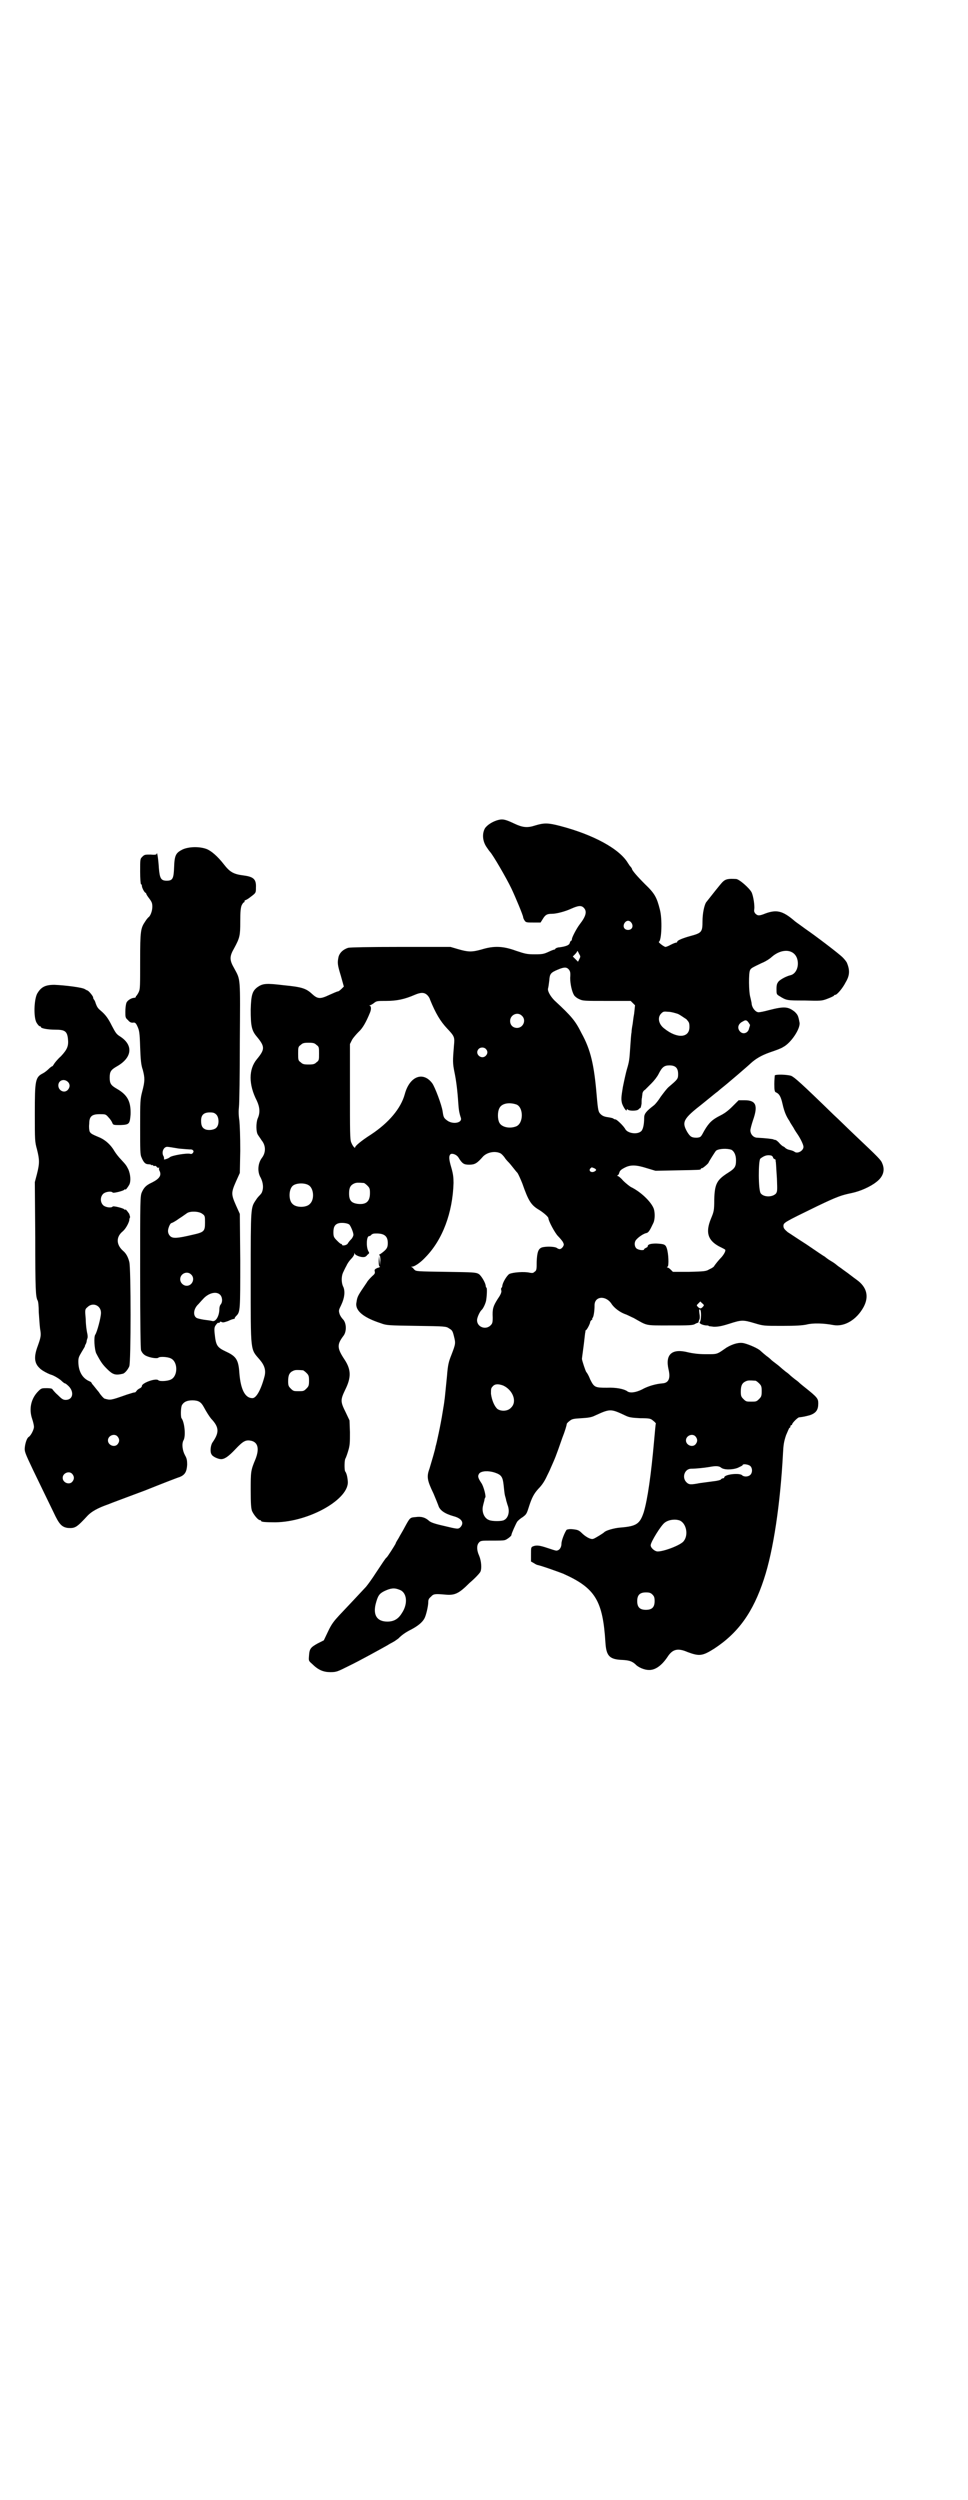 <?xml version="1.0" standalone="no"?>
<!DOCTYPE svg PUBLIC "-//W3C//DTD SVG 20010904//EN"
 "http://www.w3.org/TR/2001/REC-SVG-20010904/DTD/svg10.dtd">
<svg version="1.0" xmlns="http://www.w3.org/2000/svg"
 width="1112pt" height="2870pt" viewBox="0 0 1112 2870"
 preserveAspectRatio="xMidYMid meet">
<g transform="translate(0,2870) scale(0.5,-0.5)"
fill="#000000" stroke="none">
<path d="M1147 3858 c-14 -3 -28 -12 -33 -20 -7 -13 -5 -30 4 -43 4 -6 7 -10
8 -11 6 -6 37 -59 49 -84 9 -19 27 -62 27 -66 0 -1 1 -4 3 -7 3 -5 5 -5 20 -5
l17 0 5 8 c6 10 10 12 21 12 10 0 30 5 45 12 16 7 23 8 29 1 7 -8 4 -19 -10
-37 -7 -9 -18 -30 -18 -34 0 -2 -1 -4 -2 -4 -1 0 -2 -2 -3 -5 -1 -5 -9 -8 -24
-10 -4 0 -8 -2 -9 -3 0 -1 -1 -2 -2 -2 -1 0 -7 -2 -13 -5 -11 -5 -14 -6 -32
-6 -18 0 -22 1 -43 8 -30 11 -51 12 -80 3 -22 -6 -30 -6 -54 1 l-17 5 -114 0
c-76 0 -116 -1 -121 -2 -12 -4 -19 -11 -22 -20 -3 -14 -3 -18 5 -44 l7 -25 -5
-5 c-3 -3 -7 -6 -8 -6 -2 0 -11 -4 -20 -8 -21 -10 -27 -10 -40 2 -14 13 -24
16 -65 20 -41 5 -48 4 -60 -4 -12 -9 -15 -17 -16 -52 0 -37 2 -48 14 -62 19
-23 19 -29 0 -52 -19 -23 -19 -58 0 -95 7 -15 8 -28 2 -41 -4 -10 -4 -32 1
-38 1 -2 5 -7 8 -12 10 -12 10 -28 1 -40 -10 -13 -11 -33 -3 -46 6 -12 7 -25
2 -35 -2 -3 -5 -6 -6 -7 0 0 -4 -4 -7 -9 -12 -18 -12 -14 -12 -178 0 -176 -1
-163 21 -189 11 -13 14 -24 11 -37 -8 -31 -19 -51 -28 -51 -17 0 -27 20 -30
57 -2 31 -7 39 -31 50 -21 10 -23 14 -26 43 -1 11 0 14 3 18 2 3 5 6 6 5 1 -1
2 0 3 1 0 2 1 2 4 1 3 -2 6 -1 15 2 6 3 12 5 14 5 1 0 2 1 1 1 0 1 1 3 4 6 9
9 9 13 9 127 l-1 107 -9 20 c-11 25 -11 29 0 54 l9 20 1 51 c0 34 -1 57 -2 69
-2 12 -2 23 -1 32 1 8 2 75 2 149 1 152 2 141 -13 169 -11 19 -11 27 0 46 13
24 14 29 14 61 0 24 1 31 3 37 2 4 4 7 5 7 1 0 2 2 2 3 0 2 1 3 1 2 1 0 7 3
13 8 12 9 12 9 12 21 1 19 -5 25 -28 28 -24 3 -32 8 -46 26 -14 18 -29 31 -40
35 -17 6 -40 5 -54 -1 -16 -8 -19 -13 -20 -41 -1 -26 -3 -31 -17 -31 -13 0
-16 5 -18 29 -1 18 -4 40 -5 33 0 -2 -3 -3 -14 -2 -13 0 -14 0 -19 -5 -5 -5
-5 -5 -5 -34 0 -16 1 -29 2 -29 1 0 2 -2 2 -4 0 -4 6 -16 9 -16 0 0 1 -1 1 -2
0 -1 3 -6 7 -11 6 -8 7 -11 7 -19 0 -10 -5 -22 -9 -24 0 0 -4 -4 -7 -9 -11
-16 -12 -22 -12 -91 0 -57 0 -65 -3 -71 -2 -5 -5 -8 -5 -9 -1 0 -2 -1 -2 -3 0
-1 -2 -2 -5 -2 -7 -1 -16 -7 -17 -13 -1 -3 -2 -11 -2 -19 0 -12 0 -14 6 -19 4
-5 7 -6 11 -6 5 1 7 0 11 -9 4 -9 5 -14 6 -47 1 -28 2 -41 6 -52 5 -19 5 -26
-1 -49 -5 -19 -5 -23 -5 -82 0 -53 0 -64 3 -70 5 -12 9 -16 16 -16 3 0 6 -1 6
-1 1 -1 2 -2 3 -1 1 1 2 0 2 -1 0 -1 1 -1 3 -1 1 1 4 0 5 -2 1 -2 3 -2 5 -2 1
1 1 1 1 0 -1 -1 -1 -3 0 -6 6 -11 1 -19 -17 -28 -13 -6 -18 -11 -23 -22 -4 -9
-4 -16 -4 -182 0 -123 1 -176 2 -181 2 -5 5 -9 10 -12 9 -5 27 -8 30 -5 3 3
22 2 29 -2 16 -8 16 -40 0 -48 -7 -4 -26 -5 -29 -2 -5 6 -38 -6 -38 -13 0 -2
-2 -4 -4 -5 -2 -1 -6 -3 -8 -6 -2 -3 -4 -4 -4 -4 -1 1 -9 -2 -19 -5 -37 -13
-37 -13 -51 -9 -2 1 -8 7 -13 15 -6 7 -12 15 -13 16 -2 2 -4 5 -4 6 0 0 -2 2
-5 3 -16 7 -25 23 -25 45 0 8 1 11 7 21 4 7 8 13 8 14 0 1 1 4 2 5 1 2 2 5 2
6 0 2 1 5 2 8 1 3 0 9 -1 13 -1 5 -3 18 -3 30 -2 22 -2 23 4 28 12 12 31 4 31
-13 0 -11 -9 -44 -13 -50 -4 -5 -2 -34 2 -43 11 -21 15 -26 25 -36 13 -13 19
-15 36 -11 5 1 12 10 15 17 4 9 4 228 0 240 -3 12 -8 20 -14 25 -16 14 -17 32
-1 45 6 5 13 17 15 25 0 3 1 7 2 7 0 1 -1 4 -2 8 -4 6 -9 12 -9 10 0 -1 -1 -1
-2 0 -1 3 -26 9 -27 7 -3 -4 -17 -2 -22 3 -7 7 -7 19 0 26 5 5 19 7 22 3 1 -2
26 4 27 7 1 1 2 1 2 0 0 -2 5 4 9 11 4 8 3 23 -2 35 -5 10 -6 11 -17 23 -5 5
-12 14 -15 19 -8 14 -20 25 -33 31 -19 8 -21 9 -24 14 -1 3 -2 10 -1 18 0 17
6 22 24 22 13 0 14 0 20 -7 4 -4 8 -10 9 -13 2 -5 3 -5 19 -5 20 1 21 2 23 24
1 30 -7 45 -31 59 -14 8 -17 12 -17 26 0 14 3 18 17 26 35 20 38 49 6 69 -8 5
-10 9 -18 24 -8 16 -14 25 -26 35 -6 5 -8 8 -11 16 -1 4 -3 8 -4 9 -1 1 -2 3
-2 5 0 3 -10 15 -13 16 -1 0 -4 2 -6 3 -5 4 -46 9 -70 10 -21 0 -31 -5 -40
-21 -7 -15 -8 -54 -1 -66 3 -5 6 -8 7 -8 2 0 3 -1 3 -2 0 -3 16 -6 33 -6 21 0
27 -3 29 -20 2 -17 -1 -25 -16 -41 -8 -7 -15 -16 -16 -18 -2 -3 -3 -5 -4 -5
-1 0 -5 -3 -8 -6 -3 -3 -9 -8 -13 -10 -18 -9 -19 -16 -19 -92 0 -62 0 -65 5
-83 6 -24 6 -32 0 -56 l-5 -19 1 -127 c0 -120 1 -135 5 -144 2 -2 3 -14 3 -27
1 -13 2 -30 3 -38 3 -17 2 -20 -7 -45 -7 -21 -6 -35 6 -46 4 -5 21 -14 29 -16
5 -2 14 -7 20 -12 4 -4 8 -7 9 -7 1 0 4 -2 6 -4 16 -13 14 -34 -4 -34 -6 0 -9
2 -19 12 -7 6 -12 13 -12 13 0 1 -6 2 -12 2 -12 0 -13 0 -20 -7 -17 -17 -22
-41 -14 -64 2 -6 4 -14 4 -18 0 -6 -7 -20 -12 -23 -4 -2 -8 -14 -9 -24 -1 -9
0 -12 19 -52 20 -41 24 -50 47 -97 13 -28 19 -34 33 -36 17 -1 20 1 46 29 9 9
23 17 46 25 7 3 45 17 85 32 40 16 76 30 80 31 12 5 16 12 17 28 0 11 -1 15
-5 22 -6 11 -8 27 -3 35 5 10 2 41 -5 50 -2 3 -2 24 1 30 4 7 11 11 24 11 14
0 20 -4 26 -15 7 -13 13 -22 17 -27 19 -20 19 -32 3 -55 -4 -6 -6 -21 -2 -27
2 -5 15 -11 22 -11 8 0 17 6 33 23 18 19 24 22 37 19 15 -4 18 -19 9 -42 -11
-26 -11 -29 -11 -71 0 -33 1 -42 3 -48 4 -9 14 -21 18 -21 2 0 3 -1 3 -2 0 -2
8 -3 33 -3 78 1 171 54 166 95 -1 11 -3 18 -6 22 -2 3 -2 27 1 30 1 2 4 10 6
17 4 13 4 19 4 43 l-1 27 -9 19 c-12 24 -12 28 -1 51 14 28 14 46 -1 69 -18
27 -18 35 -3 55 8 10 7 30 -1 38 -3 3 -7 9 -8 13 -2 7 -2 8 4 20 8 17 9 31 5
41 -5 9 -5 24 -1 33 2 4 5 11 8 16 2 5 7 12 11 16 4 4 7 9 7 11 0 3 1 3 1 1 1
-4 14 -9 21 -8 3 0 6 2 8 5 5 4 5 4 2 9 -5 10 -4 34 2 34 1 0 4 1 5 3 2 2 5 3
8 3 21 1 30 -5 30 -22 0 -11 -3 -15 -17 -25 -3 -1 -4 -3 -2 -3 1 0 2 -4 2 -11
l-1 -12 -1 11 -1 11 -1 -12 c0 -9 1 -13 3 -13 1 0 -1 -2 -6 -3 -6 -3 -7 -4 -6
-8 1 -4 0 -6 -6 -11 -4 -4 -10 -10 -12 -14 -21 -31 -22 -32 -24 -46 -4 -19 16
-35 56 -48 13 -5 18 -5 82 -6 66 -1 68 -1 75 -6 7 -4 8 -6 11 -18 4 -16 4 -17
-6 -43 -6 -15 -8 -22 -10 -48 -4 -39 -5 -52 -6 -57 0 -2 -2 -14 -4 -26 -2 -13
-6 -34 -9 -48 -3 -14 -6 -28 -7 -30 -1 -8 -9 -34 -14 -51 -7 -19 -6 -27 9 -58
5 -12 10 -24 11 -27 3 -11 14 -19 35 -25 19 -5 25 -15 16 -25 -5 -5 -6 -5 -39
3 -22 5 -30 8 -34 12 -8 7 -17 10 -30 8 -13 -1 -13 -1 -25 -23 -4 -8 -11 -19
-14 -25 -3 -5 -7 -11 -7 -13 -2 -4 -19 -31 -21 -32 -2 -1 -9 -12 -25 -36 -7
-11 -17 -25 -22 -31 -12 -13 -44 -47 -62 -66 -11 -12 -17 -19 -25 -36 l-10
-21 -14 -7 c-16 -9 -19 -12 -20 -28 -1 -12 -1 -12 7 -19 14 -14 26 -19 42 -19
14 0 16 1 42 14 25 12 70 37 88 47 3 2 10 6 14 8 4 2 9 6 12 8 8 8 16 14 30
21 15 8 25 16 30 25 4 7 9 29 9 38 0 5 1 8 6 12 6 7 10 7 33 5 22 -2 31 2 56
27 13 11 24 23 25 26 3 7 2 24 -3 36 -6 13 -6 24 -1 30 4 5 6 5 30 5 14 0 27
0 29 1 4 0 17 10 16 12 0 3 10 25 13 30 2 3 8 8 13 11 8 6 9 7 14 23 7 22 12
31 22 42 9 9 15 19 20 30 2 4 6 12 8 17 11 25 11 24 27 70 6 15 10 29 10 31 0
2 3 5 7 8 5 4 8 5 27 6 16 1 23 2 31 6 35 16 36 16 70 0 8 -4 14 -5 34 -6 23
0 24 -1 30 -6 4 -3 6 -6 6 -6 -1 -1 -2 -18 -4 -38 -7 -79 -15 -136 -24 -166
-9 -27 -17 -32 -53 -35 -15 -1 -35 -7 -38 -11 -2 -2 -21 -14 -25 -15 -6 -2
-18 5 -27 14 -6 6 -10 7 -19 8 -8 1 -12 0 -15 -1 -4 -5 -12 -24 -12 -32 0 -9
-5 -16 -12 -16 -2 0 -11 3 -20 6 -18 6 -25 7 -33 4 -5 -2 -5 -3 -5 -19 l0 -16
7 -4 c3 -2 7 -4 8 -4 10 -2 46 -15 59 -20 74 -33 91 -62 97 -158 2 -31 9 -39
40 -40 15 -1 21 -3 29 -10 6 -7 21 -13 30 -13 15 -1 30 10 43 29 12 19 24 22
47 12 27 -10 34 -9 61 8 55 36 89 83 114 159 22 66 38 175 44 290 1 19 2 26 7
41 4 9 7 17 8 17 1 0 2 1 2 3 0 2 1 3 2 3 1 0 2 1 2 2 0 3 13 16 16 16 9 1 14
2 25 5 14 5 19 12 19 27 0 11 -2 14 -31 37 -5 4 -10 8 -11 9 -1 1 -5 5 -11 9
-5 4 -10 8 -11 9 -1 1 -5 5 -11 9 -5 4 -11 9 -13 11 -1 1 -6 5 -10 8 -4 3 -8
6 -9 7 -1 1 -6 6 -12 10 -5 4 -12 10 -14 12 -5 5 -25 14 -37 17 -11 3 -26 -1
-41 -10 -23 -16 -20 -15 -48 -15 -17 0 -30 2 -39 4 -38 10 -54 -4 -46 -39 5
-21 0 -31 -14 -32 -14 -1 -33 -6 -47 -14 -14 -7 -28 -9 -34 -4 -7 5 -25 9 -47
8 -27 0 -29 1 -38 19 -3 8 -7 15 -9 17 -2 3 -9 24 -10 30 0 2 2 15 4 31 2 15
3 29 4 31 0 2 0 4 1 4 2 0 10 15 10 19 0 1 2 4 4 5 1 1 2 2 1 2 -1 0 -1 1 1 3
2 3 4 16 4 27 -1 23 27 25 40 3 6 -8 17 -17 30 -22 4 -1 13 -6 20 -9 32 -18
25 -17 80 -17 49 0 56 0 62 4 2 1 4 2 5 2 1 0 2 1 2 2 0 1 1 4 2 6 1 2 1 8 0
13 -1 8 -1 10 1 10 4 -2 3 -26 0 -29 -3 -3 5 -7 14 -8 3 0 6 0 6 -1 0 -1 5 -1
12 -2 10 0 17 1 36 7 28 9 31 9 58 1 20 -6 21 -6 63 -6 32 0 46 1 56 3 15 4
40 3 61 -1 26 -5 54 12 70 41 13 24 8 46 -16 63 -4 3 -11 8 -16 12 -5 4 -14
10 -19 14 -6 4 -10 7 -11 8 -1 1 -6 5 -13 9 -7 4 -13 9 -14 10 -1 0 -20 13
-42 28 -22 14 -41 27 -43 28 -7 6 -10 9 -10 14 0 8 0 8 78 46 46 22 55 25 79
30 19 4 42 14 56 25 16 12 21 27 14 43 -3 8 -8 13 -63 65 -18 17 -39 38 -48
46 -77 75 -90 86 -98 90 -9 3 -35 4 -38 1 0 -2 -1 -11 -1 -20 0 -15 1 -18 4
-19 7 -3 11 -9 15 -27 4 -18 9 -29 16 -39 1 -3 6 -10 9 -15 3 -6 8 -13 10 -16
6 -9 13 -23 13 -28 0 -9 -14 -17 -21 -11 -1 1 -6 3 -11 4 -5 1 -10 4 -11 6 -2
1 -3 2 -3 2 0 -1 -4 2 -8 6 -4 5 -9 9 -11 9 -2 0 -4 1 -4 1 0 1 -18 3 -37 4
-9 0 -16 8 -16 17 0 3 3 14 6 23 12 34 7 46 -19 46 l-14 0 -14 -14 c-10 -10
-18 -16 -28 -21 -18 -9 -26 -16 -37 -35 -8 -15 -8 -15 -17 -16 -12 0 -15 2
-22 13 -13 23 -10 30 35 65 17 14 31 25 32 26 1 0 6 5 11 9 13 10 63 53 68 58
11 10 24 18 44 25 12 4 26 9 30 12 18 9 40 42 38 56 -3 16 -4 18 -11 25 -15
12 -24 13 -59 4 -11 -3 -21 -5 -24 -5 -7 0 -15 10 -16 19 0 3 -2 10 -3 15 -4
13 -4 56 -1 62 2 5 4 6 27 17 8 3 19 10 23 14 24 21 53 18 59 -6 4 -16 -3 -33
-16 -36 -9 -2 -22 -9 -27 -14 -4 -5 -5 -8 -5 -18 0 -11 0 -12 7 -16 16 -10 17
-10 57 -10 38 -1 40 -1 53 4 8 3 14 6 15 7 0 1 1 2 3 2 4 0 17 15 24 29 9 15
10 27 3 44 -1 3 -6 9 -10 13 -9 9 -63 50 -85 65 -19 14 -24 17 -27 20 -26 22
-40 25 -65 16 -15 -6 -18 -6 -24 0 -2 3 -3 5 -2 10 1 8 -2 29 -6 38 -5 10 -29
31 -36 31 -18 1 -24 0 -31 -7 -5 -5 -27 -33 -38 -47 -4 -7 -8 -25 -8 -43 0
-25 -2 -27 -28 -34 -18 -5 -30 -10 -30 -13 0 -1 -1 -2 -2 -2 -2 0 -7 -2 -13
-5 -5 -3 -11 -5 -12 -5 -3 0 -18 11 -15 12 6 3 8 52 2 74 -7 28 -12 37 -34 58
-18 18 -30 32 -30 35 0 1 -2 4 -4 6 -2 2 -4 6 -5 7 -19 33 -80 66 -157 86 -27
7 -36 7 -56 1 -18 -6 -29 -5 -48 4 -19 9 -26 11 -35 9z m304 -237 c5 -8 1 -16
-8 -16 -9 0 -13 8 -8 16 2 3 5 5 8 5 3 0 6 -2 8 -5z m-120 -83 l-3 -6 -6 6 -6
6 5 5 c3 3 5 6 5 7 0 2 2 0 4 -5 4 -7 4 -7 1 -13z m-24 -24 c3 -4 4 -7 3 -19
0 -14 4 -32 9 -40 2 -3 7 -7 12 -9 8 -4 12 -4 63 -4 l55 0 5 -5 5 -5 -2 -19
c-2 -10 -3 -22 -4 -27 -1 -5 -2 -12 -2 -16 -1 -4 -2 -19 -3 -34 -2 -29 -2 -32
-8 -52 -2 -7 -6 -25 -9 -40 -4 -24 -4 -28 -2 -37 3 -9 11 -21 11 -15 0 2 0 2
2 1 2 -4 22 -4 25 0 1 1 3 3 4 3 1 0 2 4 3 10 0 5 0 11 1 14 0 3 1 7 1 9 0 2
2 7 6 9 3 3 10 10 15 15 6 6 13 15 16 21 8 16 13 20 25 20 14 0 20 -6 20 -20
0 -11 -1 -12 -21 -29 -5 -4 -13 -15 -19 -23 -5 -8 -12 -17 -16 -20 -17 -13
-22 -19 -22 -28 0 -17 -3 -29 -8 -32 -9 -7 -29 -4 -35 5 -4 8 -20 23 -23 23
-2 0 -4 1 -5 2 -1 1 -6 2 -12 3 -8 1 -13 3 -17 7 -5 5 -6 7 -9 42 -6 72 -14
106 -35 144 -14 28 -22 38 -62 75 -9 9 -16 21 -15 27 1 3 2 11 3 19 1 15 3 18
20 25 14 6 20 6 25 0z m-325 -59 c2 -2 5 -6 6 -10 13 -32 24 -50 39 -66 17
-18 18 -20 16 -39 -3 -36 -3 -41 1 -61 4 -19 7 -42 9 -73 1 -14 2 -21 6 -33 3
-11 -18 -15 -31 -6 -8 6 -9 7 -11 21 -2 15 -18 57 -24 65 -21 28 -52 16 -63
-25 -9 -33 -37 -66 -78 -93 -22 -14 -36 -26 -36 -29 0 -4 -6 3 -9 11 -3 6 -3
25 -3 117 l0 109 5 10 c3 5 10 13 15 18 9 8 17 22 26 44 3 7 3 14 0 16 -2 0
-2 1 0 1 1 0 5 2 9 5 6 5 8 5 28 5 25 0 43 4 66 14 14 6 22 6 29 -1z m576 -43
c6 -3 14 -9 19 -12 6 -7 7 -8 7 -18 0 -25 -28 -27 -57 -4 -14 10 -17 26 -8 35
5 5 6 5 17 4 6 0 16 -3 22 -5z m-359 -4 c11 -10 3 -28 -11 -28 -9 0 -16 6 -16
16 0 14 17 22 27 12z m521 -16 c2 -3 4 -6 3 -6 0 -1 -1 -4 -2 -7 -2 -11 -14
-15 -21 -7 -7 8 -4 18 7 23 6 4 9 3 13 -3z m-993 -51 c6 -4 6 -6 6 -20 0 -14
0 -16 -6 -20 -4 -4 -7 -5 -18 -5 -11 0 -14 1 -18 5 -6 4 -6 6 -6 20 0 14 0 16
6 20 4 4 7 5 18 5 11 0 14 -1 18 -5z m389 -9 c5 -5 5 -11 0 -16 -10 -10 -27 5
-16 16 4 4 12 4 16 0z m-959 -77 c4 -5 4 -11 -1 -17 -8 -9 -22 -2 -22 10 0 12
14 17 23 7z m1030 -51 c16 -7 16 -43 -1 -50 -15 -6 -34 -2 -39 9 -4 8 -4 24 0
32 5 12 23 15 40 9z m-690 -23 c6 -6 7 -22 1 -29 -4 -6 -18 -8 -26 -5 -7 3
-10 8 -10 20 0 13 6 19 20 19 8 0 11 -1 15 -5z m-86 -78 c12 -1 23 -2 25 -2 7
1 11 -4 7 -8 -1 -2 -4 -3 -6 -2 -9 2 -43 -4 -47 -8 -3 -3 -16 -7 -13 -4 0 1 0
3 -1 6 -6 9 0 23 9 22 2 0 14 -2 26 -4z m1270 -3 c6 -4 10 -12 10 -24 0 -15
-3 -19 -19 -29 -25 -16 -30 -25 -31 -61 0 -26 -1 -28 -8 -45 -12 -30 -7 -48
18 -62 8 -4 14 -7 15 -8 2 -2 -2 -10 -8 -17 -6 -6 -15 -17 -18 -22 -1 -1 -5
-4 -10 -6 -8 -5 -12 -5 -46 -6 l-38 0 -5 5 c-3 3 -6 5 -8 5 -1 0 -1 1 1 2 3 2
2 30 -2 42 -3 9 -6 10 -24 11 -14 0 -20 -2 -20 -7 0 -1 -2 -2 -4 -3 -2 -1 -4
-2 -4 -3 0 -4 -14 -2 -18 2 -5 5 -5 15 0 20 5 6 17 14 23 15 5 1 8 6 16 23 4
8 4 24 1 33 -6 16 -30 39 -53 50 -3 2 -11 8 -17 14 -5 6 -11 11 -13 11 -1 0
-1 0 0 2 2 0 3 3 4 6 1 4 4 7 12 11 13 7 26 7 51 -1 l20 -6 49 1 c53 1 55 1
55 3 0 1 1 2 3 2 2 0 15 11 15 13 0 1 15 25 17 27 6 5 26 6 36 2z m-531 -8 c2
-1 6 -5 9 -9 3 -5 8 -10 10 -12 2 -2 6 -7 10 -12 3 -4 8 -10 10 -12 2 -3 7
-14 11 -24 14 -40 20 -50 39 -61 11 -7 21 -16 21 -19 0 -6 15 -34 22 -41 4 -4
9 -10 11 -13 3 -6 3 -7 0 -12 -5 -6 -8 -6 -14 -2 -4 3 -24 4 -34 1 -8 -3 -11
-10 -12 -33 0 -17 0 -20 -5 -23 -3 -3 -5 -3 -11 -2 -12 3 -39 1 -47 -3 -6 -4
-16 -21 -16 -28 0 -1 -1 -3 -2 -4 -1 0 -1 -4 0 -7 0 -4 -2 -9 -9 -19 -10 -16
-12 -22 -11 -42 0 -12 -1 -14 -5 -18 -11 -11 -31 -4 -31 12 0 6 6 19 10 23 4
3 10 16 11 23 2 13 2 27 1 28 -1 1 -2 3 -2 4 0 7 -10 24 -16 28 -7 4 -12 4
-76 5 -66 1 -68 1 -72 5 -2 2 -4 5 -6 6 -2 0 -2 1 1 1 6 0 20 10 31 22 39 40
62 102 64 170 0 13 -1 21 -5 35 -6 20 -6 27 -2 31 4 3 14 -1 18 -7 9 -15 13
-17 25 -17 13 0 18 3 32 19 10 10 28 13 40 7z m622 -5 c2 -1 4 -3 4 -4 0 -1 1
-3 3 -4 2 0 3 -2 3 -2 0 -1 0 -2 0 -3 1 -2 1 -11 3 -40 1 -27 1 -29 -2 -34 -8
-9 -28 -9 -35 0 -6 6 -6 76 -1 80 9 7 16 9 25 7z m-407 -29 c6 -3 6 -5 0 -8
-7 -3 -13 2 -9 7 4 4 3 3 9 1z m-529 -34 c1 0 5 -3 8 -6 5 -5 6 -7 6 -17 0
-20 -9 -27 -28 -25 -15 2 -20 8 -20 24 0 13 3 19 12 23 5 2 8 2 22 1z m-127
-5 c12 -7 14 -33 3 -43 -8 -9 -32 -9 -40 0 -9 8 -9 32 0 41 7 7 27 8 37 2z
m-244 -66 c6 -4 6 -6 6 -20 0 -20 -2 -22 -29 -28 -34 -8 -45 -9 -51 -3 -3 3
-5 7 -5 12 0 6 5 18 8 18 1 0 9 4 17 10 8 5 16 11 19 13 8 5 28 4 35 -2z m337
-24 c3 -2 10 -18 10 -24 0 -2 -2 -7 -5 -10 -4 -4 -7 -8 -8 -10 -2 -4 -13 -6
-13 -3 0 1 -1 2 -2 2 -2 0 -6 4 -10 8 -7 7 -8 9 -8 19 0 13 4 19 14 21 7 1 17
0 22 -3z m-363 -115 c10 -9 3 -26 -10 -26 -8 0 -15 7 -15 15 0 13 16 20 25 11z
m66 -46 c6 -5 7 -17 2 -23 -2 -2 -3 -7 -3 -10 0 -16 -8 -30 -16 -28 -3 1 -11
2 -19 3 -7 1 -15 3 -17 4 -9 5 -8 21 4 32 2 2 6 7 10 11 12 14 30 19 39 11z
m1110 -28 c-4 -5 -7 -5 -11 -1 -4 4 -4 4 0 8 l5 5 4 -4 c5 -4 5 -5 2 -8z
m-919 -146 c1 0 5 -3 8 -6 5 -5 6 -7 6 -18 0 -11 -1 -13 -6 -18 -6 -6 -7 -6
-18 -6 -11 0 -12 0 -18 6 -5 5 -6 7 -6 17 0 14 3 20 12 24 5 2 8 2 22 1z
m1040 -24 c1 0 5 -3 8 -6 5 -5 6 -7 6 -18 0 -11 -1 -13 -6 -18 -6 -6 -7 -6
-18 -6 -11 0 -12 0 -18 6 -5 5 -6 7 -6 17 0 14 3 20 12 24 5 2 8 2 22 1z
m-580 -11 c22 -10 33 -37 18 -51 -7 -8 -22 -9 -31 -3 -7 6 -13 20 -15 35 0 11
0 13 4 17 5 6 13 6 24 2z m-886 -117 c5 -6 5 -12 0 -18 -7 -8 -22 -2 -22 9 0
11 15 17 22 9z m1328 0 c5 -6 5 -12 0 -18 -7 -8 -22 -2 -22 9 0 11 15 17 22 9z
m126 -68 c5 -5 5 -15 0 -20 -5 -5 -15 -5 -19 -1 -6 6 -41 2 -41 -5 0 -1 -1 -2
-3 -2 -1 0 -4 -1 -5 -3 -1 -1 -8 -3 -18 -4 -8 -1 -22 -3 -30 -4 -21 -4 -25 -4
-31 2 -11 11 -4 31 11 31 11 0 30 2 42 4 15 3 22 2 26 -1 6 -6 26 -6 39 -1 6
3 11 5 11 6 0 4 14 2 18 -2z m-587 -15 c15 -5 18 -10 20 -28 1 -9 2 -20 3 -24
1 -4 3 -10 3 -12 1 -3 2 -7 3 -10 6 -15 2 -30 -8 -35 -5 -3 -27 -3 -34 0 -12
4 -18 20 -14 34 1 5 3 11 3 12 0 2 1 5 2 6 2 3 -4 26 -9 33 -8 12 -9 16 -5 22
5 6 21 7 36 2z m-971 -3 c5 -6 5 -12 0 -18 -7 -8 -22 -2 -22 9 0 11 15 17 22
9z m1396 -107 c15 -7 20 -33 9 -47 -6 -9 -45 -24 -60 -24 -7 0 -17 9 -16 15 1
8 23 44 32 51 9 7 24 9 35 5z m-644 -159 c17 -6 20 -32 5 -54 -8 -13 -18 -19
-33 -19 -24 0 -33 15 -27 40 5 19 8 24 20 30 15 7 23 8 35 3z m581 -11 c4 -4
5 -7 5 -15 0 -14 -6 -20 -20 -20 -14 0 -20 6 -20 20 0 14 6 20 20 20 8 0 11
-1 15 -5z"/>
</g>
</svg>
